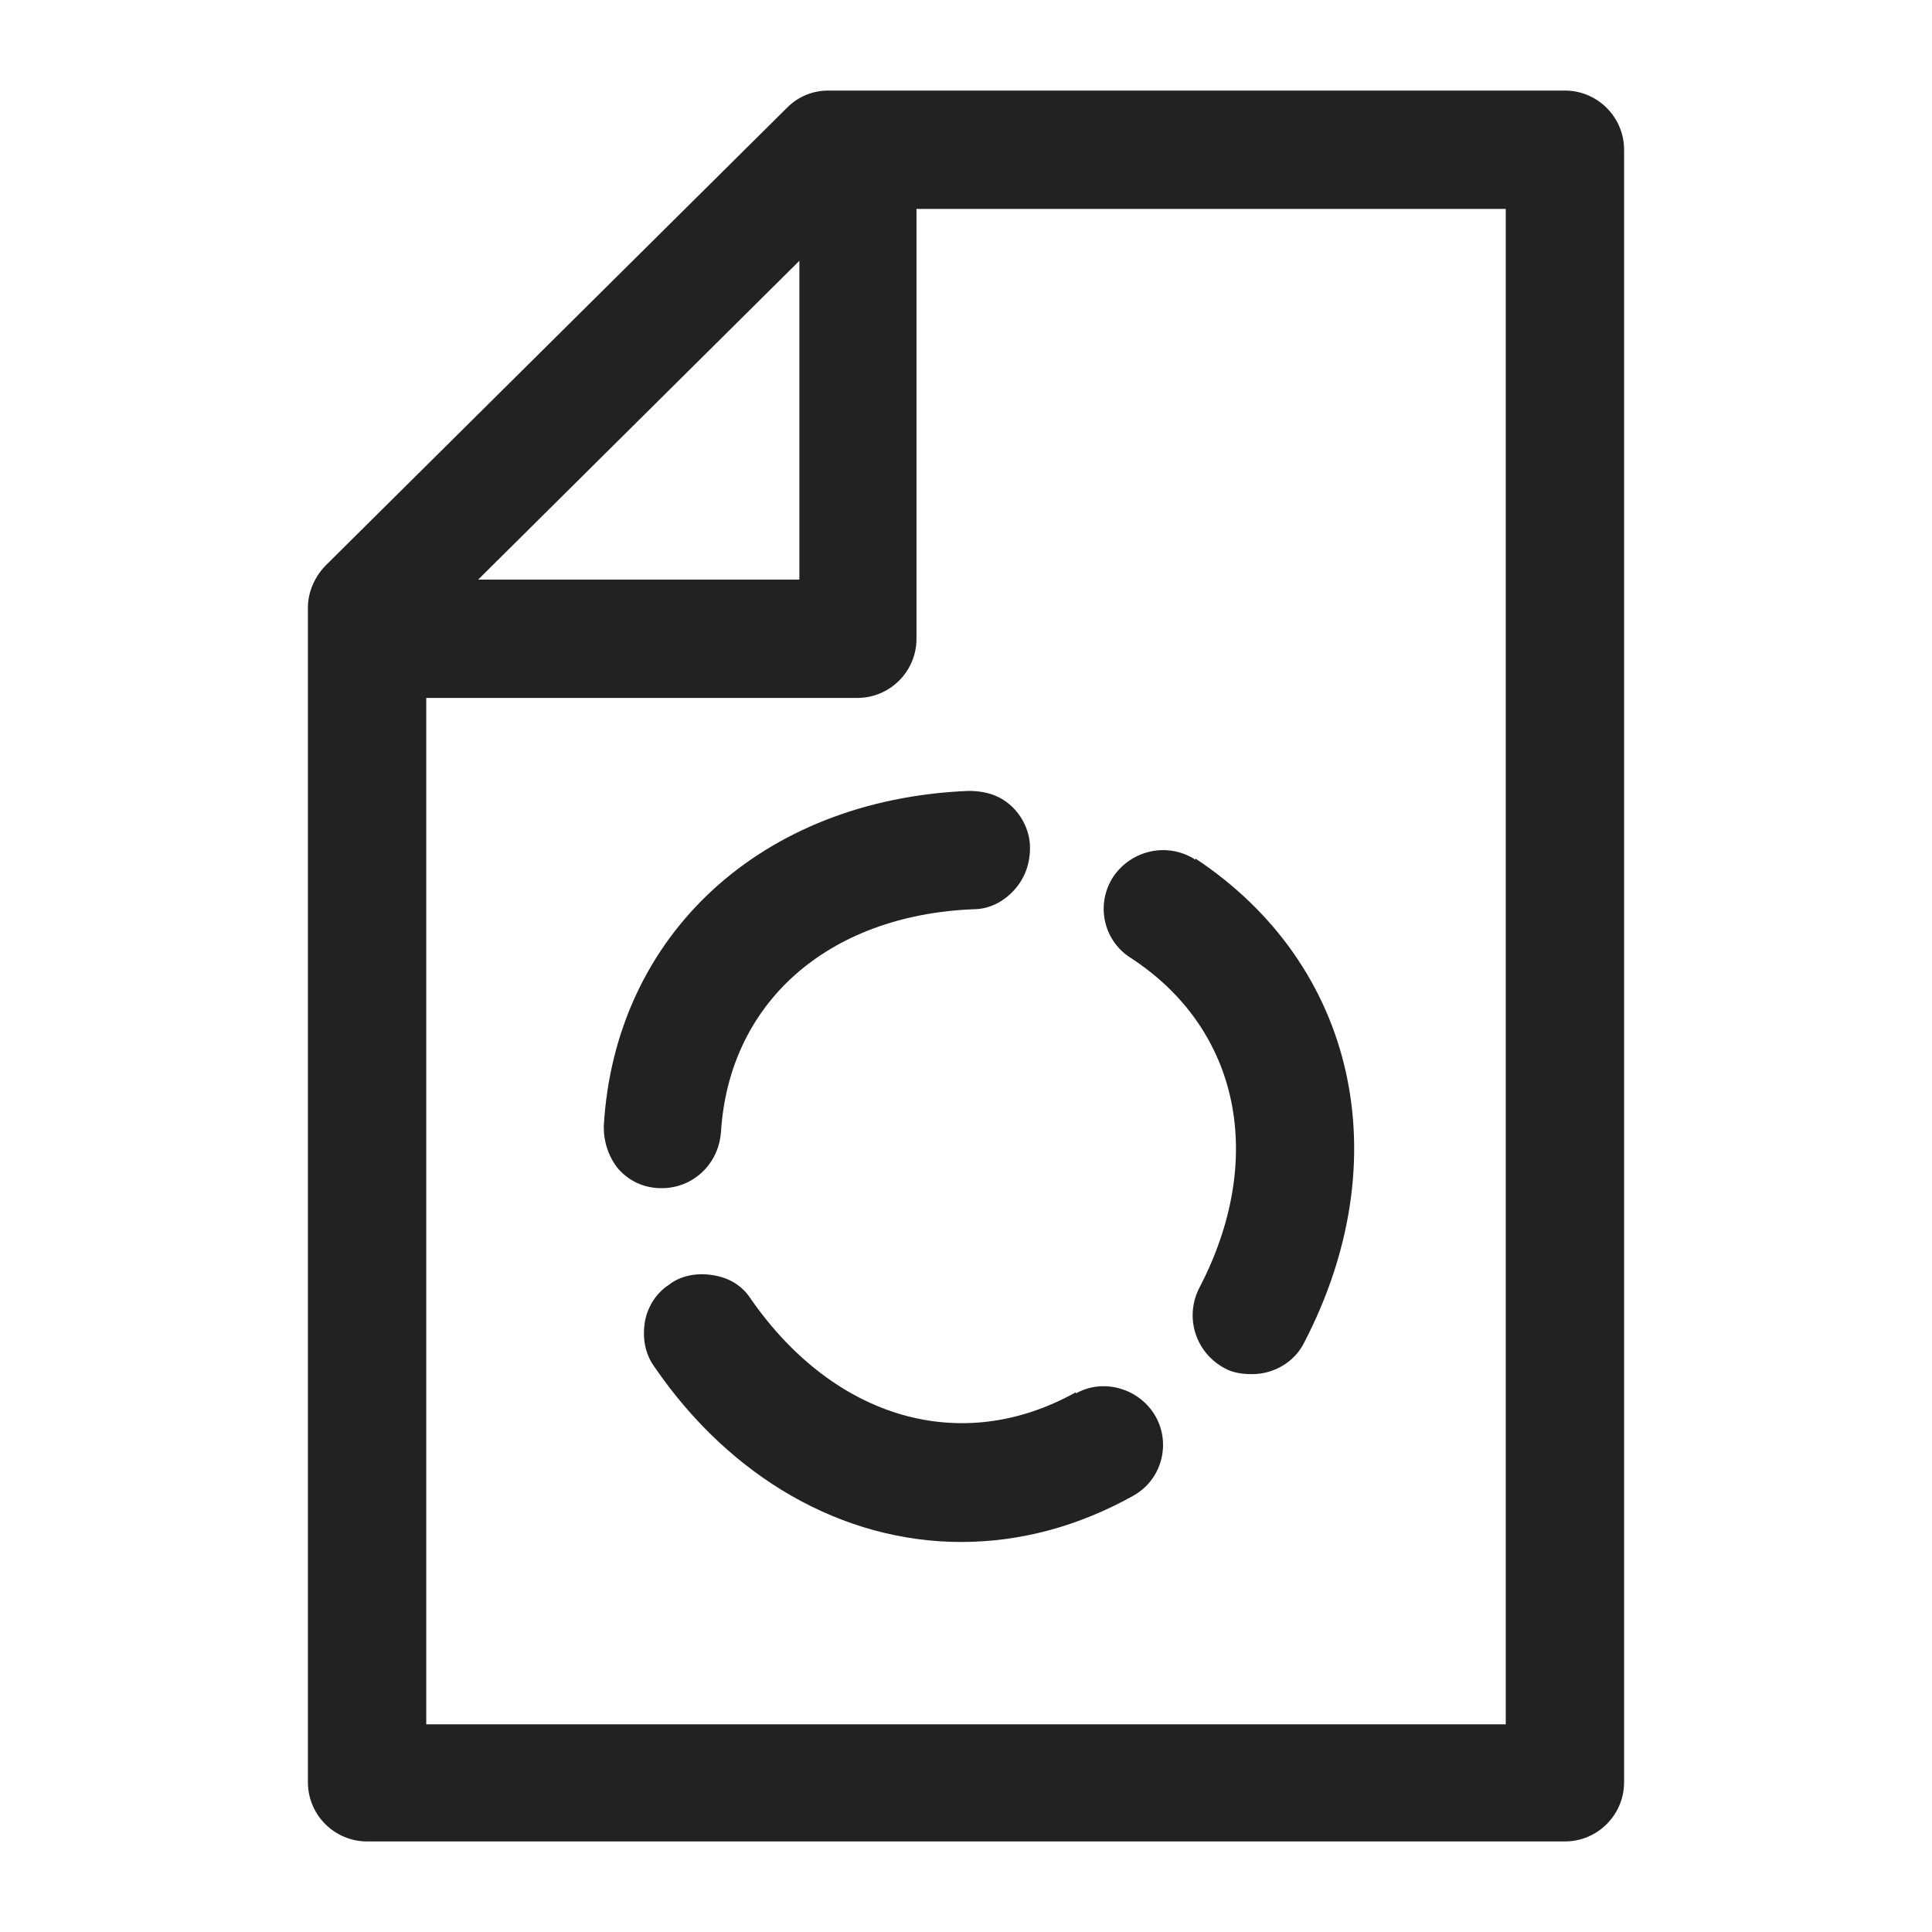 <svg width="16" height="16" viewBox="0 0 16 16" fill="none" xmlns="http://www.w3.org/2000/svg">
<g id="user files alt_XS 1">
<g id="Group">
<path id="Vector" d="M12.96 0.75H6.86C6.73 0.75 6.61 0.8 6.52 0.89L2.7 4.68C2.61 4.77 2.55 4.9 2.55 5.03V14.76C2.55 15.03 2.77 15.25 3.04 15.25H12.96C13.23 15.25 13.45 15.03 13.45 14.76V1.24C13.45 0.97 13.23 0.75 12.96 0.75ZM3.96 4.8L6.62 2.16V4.8H3.96ZM3.53 14.27V5.78H7.1C7.37 5.78 7.59 5.56 7.59 5.29V1.73H12.47V14.28H3.53V14.27Z" fill="#222222"/>
<path id="Vector_2" d="M5.97 9.39C6.03 8.31 6.85 7.58 8.06 7.53C8.19 7.53 8.31 7.47 8.4 7.37C8.49 7.27 8.53 7.15 8.53 7.02C8.53 6.89 8.47 6.76 8.37 6.67C8.28 6.59 8.17 6.55 8.02 6.55C6.31 6.62 5.09 7.74 5 9.33C5 9.46 5.04 9.58 5.12 9.68C5.21 9.78 5.33 9.84 5.48 9.84C5.74 9.84 5.95 9.64 5.97 9.38V9.39Z" fill="#222222"/>
<path id="Vector_3" d="M9.9 7.12C9.67 6.97 9.37 7.04 9.22 7.26C9.07 7.49 9.14 7.79 9.36 7.93C10.27 8.52 10.49 9.6 9.93 10.67C9.81 10.91 9.9 11.2 10.14 11.33C10.21 11.37 10.29 11.38 10.37 11.38C10.55 11.38 10.72 11.28 10.8 11.12C11.59 9.6 11.23 7.99 9.9 7.11V7.12Z" fill="#222222"/>
<path id="Vector_4" d="M8.91 11.53C7.96 12.06 6.91 11.75 6.22 10.76C6.15 10.65 6.04 10.58 5.9 10.56C5.78 10.54 5.64 10.56 5.54 10.64C5.43 10.71 5.36 10.83 5.34 10.95C5.32 11.08 5.34 11.21 5.42 11.32C6.05 12.24 6.98 12.77 7.96 12.77C8.45 12.77 8.93 12.64 9.38 12.39C9.62 12.26 9.7 11.96 9.57 11.73C9.44 11.5 9.14 11.41 8.91 11.54V11.53Z" fill="#222222"/>
</g>
</g>
</svg>
